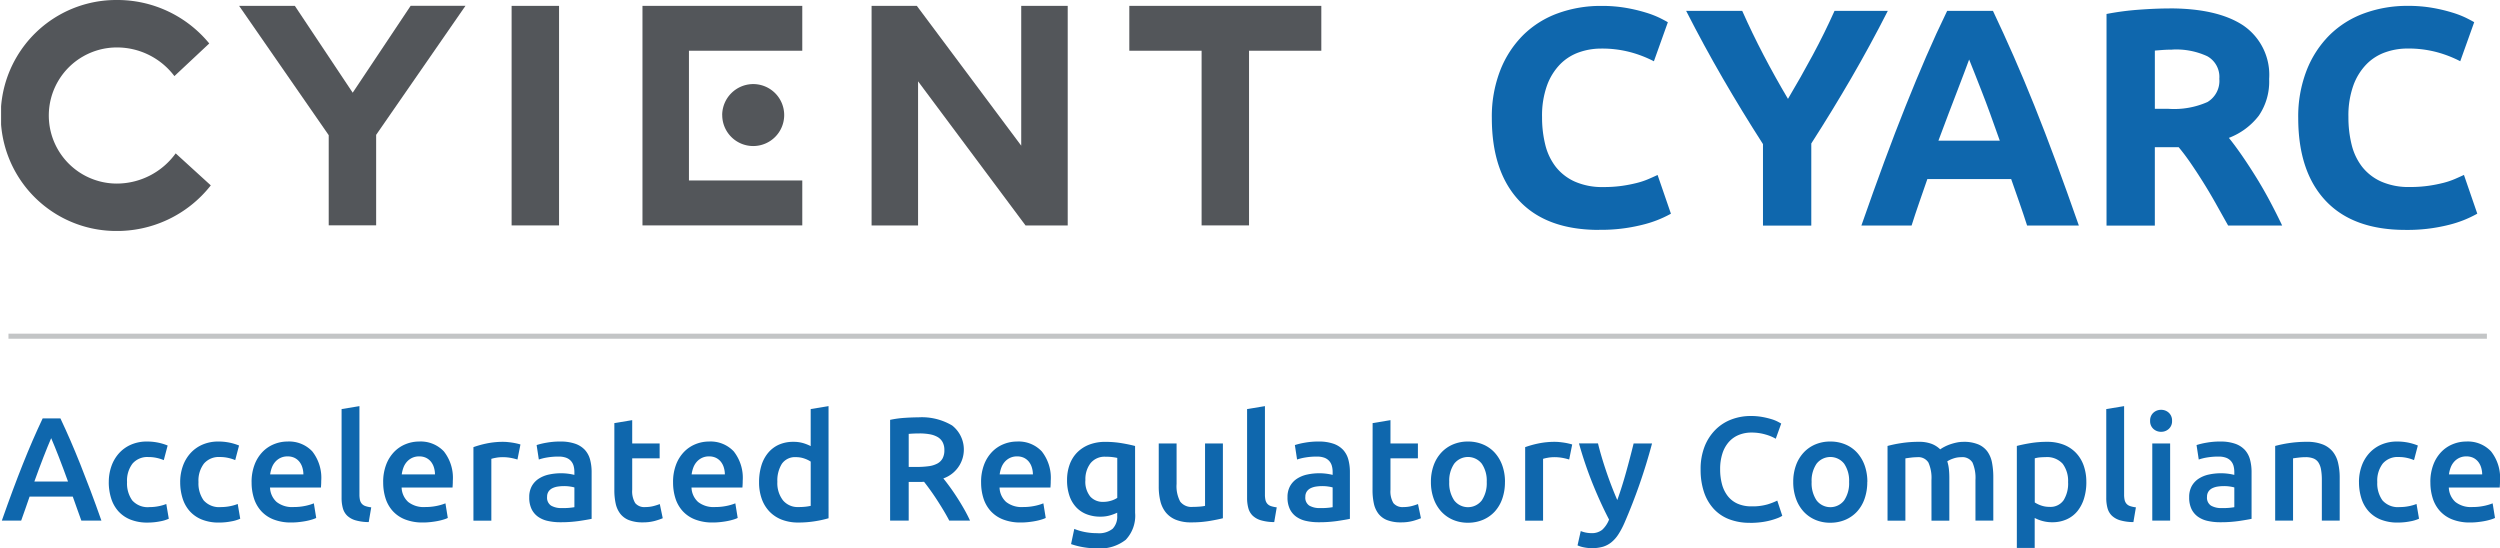 <svg id="Group_3006" data-name="Group 3006" xmlns="http://www.w3.org/2000/svg" xmlns:xlink="http://www.w3.org/1999/xlink" width="232.883" height="51.081" viewBox="0 0 232.883 51.081">
  <defs>
    <clipPath id="clip-path">
      <rect id="Rectangle_148776" data-name="Rectangle 148776" width="232.883" height="51.081" fill="none"/>
    </clipPath>
    <clipPath id="clip-path-3">
      <rect id="Rectangle_148773" data-name="Rectangle 148773" width="122.995" height="21.514" fill="none"/>
    </clipPath>
    <clipPath id="clip-path-5">
      <rect id="Rectangle_148774" data-name="Rectangle 148774" width="230.873" height="0.476" fill="none"/>
    </clipPath>
  </defs>
  <g id="Group_3005" data-name="Group 3005" clip-path="url(#clip-path)">
    <g id="Group_2997" data-name="Group 2997" transform="translate(0 0)">
      <g id="Group_2996" data-name="Group 2996" clip-path="url(#clip-path)">
        <path id="Path_7219" data-name="Path 7219" d="M301.766,22.022q-4.877,0-7.431-2.713T291.78,11.6a11.846,11.846,0,0,1,.78-4.43,9.535,9.535,0,0,1,2.135-3.29,8.927,8.927,0,0,1,3.232-2.034A11.655,11.655,0,0,1,302,1.157a13.068,13.068,0,0,1,2.309.188,15.028,15.028,0,0,1,1.818.433,8.946,8.946,0,0,1,1.3.5q.519.26.75.4l-1.3,3.636a10.928,10.928,0,0,0-2.15-.837,10.253,10.253,0,0,0-2.785-.346,6.146,6.146,0,0,0-2.034.346,4.6,4.6,0,0,0-1.76,1.111,5.521,5.521,0,0,0-1.227,1.977,8.3,8.3,0,0,0-.462,2.943,10.511,10.511,0,0,0,.3,2.583,5.485,5.485,0,0,0,.982,2.063,4.7,4.7,0,0,0,1.775,1.371,6.31,6.31,0,0,0,2.655.505,12.075,12.075,0,0,0,1.76-.115,13.118,13.118,0,0,0,1.385-.274,7.122,7.122,0,0,0,1.068-.361q.462-.2.837-.375l1.242,3.608a10.531,10.531,0,0,1-2.684,1.039,15.651,15.651,0,0,1-4.011.462" transform="translate(-152.811 -0.606)" fill="#0f67ad"/>
        <path id="Path_7220" data-name="Path 7220" d="M339.26,10.329q1.213-2.043,2.312-4.086T343.6,2.127h4.963q-1.645,3.232-3.405,6.263t-3.723,6.089v7.648h-4.5v-7.59q-1.964-3.058-3.737-6.118t-3.42-6.291h5.224q.922,2.073,1.988,4.116t2.277,4.086" transform="translate(-172.708 -1.114)" fill="#0f67ad"/>
        <path id="Path_7221" data-name="Path 7221" d="M379.5,22.126q-.334-1.042-.718-2.141t-.765-2.188h-7.81q-.379,1.094-.76,2.193t-.709,2.136h-4.676q1.129-3.232,2.142-5.974t1.983-5.166q.97-2.425,1.91-4.6t1.955-4.257h4.267q.986,2.078,1.943,4.257t1.928,4.6q.971,2.423,1.986,5.166t2.145,5.974ZM374.1,6.658q-.151.435-.441,1.185t-.661,1.733q-.371.983-.829,2.165t-.931,2.478h5.719q-.459-1.3-.889-2.486t-.818-2.168q-.388-.983-.68-1.732T374.1,6.658" transform="translate(-190.669 -1.114)" fill="#0f67ad"/>
        <path id="Path_7222" data-name="Path 7222" d="M417.853,1.642q4.5,0,6.9,1.6a5.568,5.568,0,0,1,2.395,4.978,5.628,5.628,0,0,1-.966,3.42,6.37,6.37,0,0,1-2.785,2.064q.607.751,1.27,1.717t1.314,2.02q.649,1.053,1.255,2.193t1.125,2.237h-5.033l-1.116-1.991q-.564-1.01-1.158-1.962t-1.174-1.8q-.579-.852-1.159-1.545H416.5v7.3h-4.5V2.162a25.554,25.554,0,0,1,3.045-.4q1.572-.115,2.813-.115m.26,3.838q-.491,0-.881.029t-.736.058v5.425h1.27a7.667,7.667,0,0,0,3.636-.635,2.294,2.294,0,0,0,1.1-2.164A2.2,2.2,0,0,0,421.389,6.1a6.875,6.875,0,0,0-3.275-.621" transform="translate(-215.77 -0.86)" fill="#0f67ad"/>
        <path id="Path_7223" data-name="Path 7223" d="M459.488,22.022q-4.877,0-7.431-2.713T449.5,11.6a11.847,11.847,0,0,1,.78-4.43,9.534,9.534,0,0,1,2.135-3.29,8.927,8.927,0,0,1,3.232-2.034,11.655,11.655,0,0,1,4.069-.693,13.067,13.067,0,0,1,2.309.188,15.024,15.024,0,0,1,1.818.433,8.943,8.943,0,0,1,1.3.5q.519.26.75.4l-1.3,3.636a10.928,10.928,0,0,0-2.15-.837,10.253,10.253,0,0,0-2.785-.346,6.145,6.145,0,0,0-2.034.346,4.594,4.594,0,0,0-1.76,1.111,5.52,5.52,0,0,0-1.227,1.977,8.3,8.3,0,0,0-.461,2.943,10.508,10.508,0,0,0,.3,2.583,5.484,5.484,0,0,0,.982,2.063,4.7,4.7,0,0,0,1.775,1.371,6.31,6.31,0,0,0,2.655.505,12.076,12.076,0,0,0,1.76-.115,13.12,13.12,0,0,0,1.385-.274,7.121,7.121,0,0,0,1.068-.361q.462-.2.837-.375l1.242,3.608A10.531,10.531,0,0,1,463.5,21.56a15.651,15.651,0,0,1-4.011.462" transform="translate(-235.413 -0.606)" fill="#0f67ad"/>
        <path id="Path_7224" data-name="Path 7224" d="M7.765,91.352q-.193-.563-.4-1.113t-.4-1.127H2.944q-.193.577-.393,1.134t-.392,1.106H.358q.535-1.525,1.016-2.817t.941-2.446q.459-1.155.913-2.2t.934-2.061H5.814q.481,1.017.934,2.061t.914,2.2q.46,1.154.948,2.446t1.024,2.817ZM4.955,83.67q-.316.729-.722,1.773T3.388,87.71H6.522q-.44-1.222-.852-2.281T4.955,83.67" transform="translate(-0.187 -42.855)" fill="#0f67ad"/>
        <path id="Path_7225" data-name="Path 7225" d="M21.277,90.137a4.4,4.4,0,0,1,.248-1.491,3.538,3.538,0,0,1,.707-1.2,3.246,3.246,0,0,1,1.12-.8,3.665,3.665,0,0,1,1.484-.289,5.029,5.029,0,0,1,1.924.371L26.4,88.09a3.777,3.777,0,0,0-.653-.206,3.493,3.493,0,0,0-.776-.082,1.819,1.819,0,0,0-1.484.611,2.624,2.624,0,0,0-.509,1.725,2.716,2.716,0,0,0,.481,1.7,1.921,1.921,0,0,0,1.622.626,4.244,4.244,0,0,0,.838-.083,3.927,3.927,0,0,0,.714-.206l.234,1.374a3.472,3.472,0,0,1-.832.248,5.94,5.94,0,0,1-1.147.11,4.163,4.163,0,0,1-1.6-.282,3.025,3.025,0,0,1-1.127-.783,3.245,3.245,0,0,1-.666-1.2,4.955,4.955,0,0,1-.22-1.505" transform="translate(-11.143 -45.227)" fill="#0f67ad"/>
        <path id="Path_7226" data-name="Path 7226" d="M35.242,90.137a4.4,4.4,0,0,1,.248-1.491,3.538,3.538,0,0,1,.707-1.2,3.246,3.246,0,0,1,1.12-.8,3.665,3.665,0,0,1,1.484-.289,5.029,5.029,0,0,1,1.924.371l-.357,1.36a3.777,3.777,0,0,0-.653-.206,3.493,3.493,0,0,0-.776-.082,1.819,1.819,0,0,0-1.484.611,2.624,2.624,0,0,0-.509,1.725,2.716,2.716,0,0,0,.481,1.7,1.921,1.921,0,0,0,1.622.626,4.244,4.244,0,0,0,.838-.083,3.927,3.927,0,0,0,.714-.206l.234,1.374a3.473,3.473,0,0,1-.832.248,5.94,5.94,0,0,1-1.147.11,4.163,4.163,0,0,1-1.6-.282,3.025,3.025,0,0,1-1.127-.783,3.245,3.245,0,0,1-.666-1.2,4.955,4.955,0,0,1-.22-1.505" transform="translate(-18.457 -45.227)" fill="#0f67ad"/>
        <path id="Path_7227" data-name="Path 7227" d="M49.206,90.165a4.512,4.512,0,0,1,.282-1.664,3.486,3.486,0,0,1,.749-1.188,3.1,3.1,0,0,1,1.072-.715,3.325,3.325,0,0,1,1.237-.241,2.961,2.961,0,0,1,2.316.921,3.987,3.987,0,0,1,.831,2.749c0,.091,0,.195-.007.309s-.011.218-.02.309H50.924a1.894,1.894,0,0,0,.612,1.34,2.322,2.322,0,0,0,1.574.474,5.175,5.175,0,0,0,1.106-.11,4.557,4.557,0,0,0,.79-.234l.22,1.361a2.633,2.633,0,0,1-.378.144,5.222,5.222,0,0,1-.55.138q-.309.061-.666.1a6.213,6.213,0,0,1-.728.041,4.4,4.4,0,0,1-1.649-.282,3.054,3.054,0,0,1-1.154-.783,3.208,3.208,0,0,1-.673-1.182,4.819,4.819,0,0,1-.22-1.49m4.824-.743a2.2,2.2,0,0,0-.1-.653,1.577,1.577,0,0,0-.281-.536,1.339,1.339,0,0,0-.454-.357,1.443,1.443,0,0,0-.639-.131,1.487,1.487,0,0,0-.673.145,1.522,1.522,0,0,0-.488.378,1.72,1.72,0,0,0-.31.536,2.89,2.89,0,0,0-.151.619Z" transform="translate(-25.77 -45.227)" fill="#0f67ad"/>
        <path id="Path_7228" data-name="Path 7228" d="M69.337,90.235a4.52,4.52,0,0,1-1.23-.165,1.889,1.889,0,0,1-.776-.433,1.528,1.528,0,0,1-.405-.7,3.549,3.549,0,0,1-.117-.954V79.708l1.663-.275v8.232a2.265,2.265,0,0,0,.048.509.817.817,0,0,0,.172.35.766.766,0,0,0,.337.22,2.606,2.606,0,0,0,.542.117Z" transform="translate(-34.989 -41.601)" fill="#0f67ad"/>
        <path id="Path_7229" data-name="Path 7229" d="M74.944,90.165a4.512,4.512,0,0,1,.282-1.664,3.486,3.486,0,0,1,.749-1.188,3.1,3.1,0,0,1,1.072-.715,3.325,3.325,0,0,1,1.237-.241,2.961,2.961,0,0,1,2.316.921,3.987,3.987,0,0,1,.831,2.749c0,.091,0,.195-.007.309s-.011.218-.02.309H76.662a1.894,1.894,0,0,0,.612,1.34,2.322,2.322,0,0,0,1.574.474,5.175,5.175,0,0,0,1.106-.11,4.557,4.557,0,0,0,.79-.234l.22,1.361a2.633,2.633,0,0,1-.378.144,5.22,5.22,0,0,1-.55.138q-.309.061-.666.1a6.213,6.213,0,0,1-.728.041,4.4,4.4,0,0,1-1.649-.282,3.054,3.054,0,0,1-1.154-.783,3.208,3.208,0,0,1-.673-1.182,4.819,4.819,0,0,1-.22-1.49m4.824-.743a2.2,2.2,0,0,0-.1-.653,1.577,1.577,0,0,0-.281-.536,1.339,1.339,0,0,0-.454-.357,1.443,1.443,0,0,0-.639-.131,1.487,1.487,0,0,0-.673.145,1.522,1.522,0,0,0-.488.378,1.72,1.72,0,0,0-.31.536,2.89,2.89,0,0,0-.151.619Z" transform="translate(-39.25 -45.227)" fill="#0f67ad"/>
        <path id="Path_7230" data-name="Path 7230" d="M96.7,88.065a5.345,5.345,0,0,0-.57-.144,4.224,4.224,0,0,0-.845-.076,3.371,3.371,0,0,0-.584.055,3.567,3.567,0,0,0-.433.1v5.758H92.6V86.911a9.167,9.167,0,0,1,1.2-.337,7.5,7.5,0,0,1,1.6-.158c.111,0,.238.007.385.021s.293.032.44.055.288.05.426.082.248.062.329.09Z" transform="translate(-48.498 -45.258)" fill="#0f67ad"/>
        <path id="Path_7231" data-name="Path 7231" d="M106.409,86.358a4.074,4.074,0,0,1,1.388.206,2.224,2.224,0,0,1,.9.577,2.169,2.169,0,0,1,.481.9,4.407,4.407,0,0,1,.144,1.161v4.356q-.385.084-1.161.2a11.829,11.829,0,0,1-1.752.117,5.265,5.265,0,0,1-1.182-.124,2.473,2.473,0,0,1-.913-.4,1.878,1.878,0,0,1-.591-.714,2.472,2.472,0,0,1-.213-1.085,2.1,2.1,0,0,1,.241-1.045,1.971,1.971,0,0,1,.653-.694,2.818,2.818,0,0,1,.955-.384,5.36,5.36,0,0,1,1.134-.117,5.128,5.128,0,0,1,.577.035,5.323,5.323,0,0,1,.646.117v-.275a2.157,2.157,0,0,0-.069-.55,1.147,1.147,0,0,0-.241-.46,1.129,1.129,0,0,0-.453-.31,1.974,1.974,0,0,0-.708-.11,6.254,6.254,0,0,0-1.058.082,4.633,4.633,0,0,0-.783.192l-.206-1.347a6.562,6.562,0,0,1,.921-.22,7.167,7.167,0,0,1,1.292-.11m.138,6.2a6.2,6.2,0,0,0,1.168-.083V90.632a3.242,3.242,0,0,0-.4-.082,3.693,3.693,0,0,0-.577-.041,3.819,3.819,0,0,0-.556.041,1.738,1.738,0,0,0-.509.151.931.931,0,0,0-.364.31.864.864,0,0,0-.137.5.878.878,0,0,0,.372.817,1.909,1.909,0,0,0,1,.227" transform="translate(-54.21 -45.227)" fill="#0f67ad"/>
        <path id="Path_7232" data-name="Path 7232" d="M120.158,82.45l1.663-.275v2.171h2.556v1.388h-2.556v2.927A2.13,2.13,0,0,0,122.1,89.9a1.088,1.088,0,0,0,.934.371,3.037,3.037,0,0,0,.8-.1,5.492,5.492,0,0,0,.557-.179l.275,1.319a6.207,6.207,0,0,1-.756.255,4.128,4.128,0,0,1-1.1.131,3.472,3.472,0,0,1-1.285-.207,1.891,1.891,0,0,1-.818-.6,2.357,2.357,0,0,1-.426-.948,5.859,5.859,0,0,1-.124-1.271Z" transform="translate(-62.929 -43.037)" fill="#0f67ad"/>
        <path id="Path_7233" data-name="Path 7233" d="M131.642,90.165a4.512,4.512,0,0,1,.282-1.664,3.479,3.479,0,0,1,.749-1.188,3.1,3.1,0,0,1,1.072-.715,3.325,3.325,0,0,1,1.237-.241,2.96,2.96,0,0,1,2.315.921,3.984,3.984,0,0,1,.832,2.749c0,.091,0,.195-.007.309s-.012.218-.02.309H133.36a1.894,1.894,0,0,0,.612,1.34,2.321,2.321,0,0,0,1.573.474,5.173,5.173,0,0,0,1.107-.11,4.564,4.564,0,0,0,.79-.234l.22,1.361a2.656,2.656,0,0,1-.378.144,5.254,5.254,0,0,1-.55.138q-.309.061-.666.1a6.213,6.213,0,0,1-.728.041,4.4,4.4,0,0,1-1.649-.282,3.055,3.055,0,0,1-1.155-.783,3.208,3.208,0,0,1-.673-1.182,4.819,4.819,0,0,1-.22-1.49m4.824-.743a2.18,2.18,0,0,0-.1-.653,1.57,1.57,0,0,0-.282-.536,1.338,1.338,0,0,0-.453-.357,1.444,1.444,0,0,0-.639-.131,1.485,1.485,0,0,0-.673.145,1.522,1.522,0,0,0-.488.378,1.72,1.72,0,0,0-.31.536,2.892,2.892,0,0,0-.151.619Z" transform="translate(-68.944 -45.227)" fill="#0f67ad"/>
        <path id="Path_7234" data-name="Path 7234" d="M154.936,89.877a9.821,9.821,0,0,1-1.244.275,9.657,9.657,0,0,1-1.573.124,4.2,4.2,0,0,1-1.526-.261,3.172,3.172,0,0,1-1.148-.749,3.292,3.292,0,0,1-.728-1.182,4.5,4.5,0,0,1-.254-1.559,5.258,5.258,0,0,1,.213-1.546,3.374,3.374,0,0,1,.626-1.189,2.784,2.784,0,0,1,1-.763,3.263,3.263,0,0,1,1.361-.268,3.126,3.126,0,0,1,.921.123,4.179,4.179,0,0,1,.687.275v-3.45l1.663-.275Zm-4.769-3.394a2.608,2.608,0,0,0,.522,1.725,1.776,1.776,0,0,0,1.443.626,5.743,5.743,0,0,0,.681-.035,4.546,4.546,0,0,0,.46-.076V84.6a2.58,2.58,0,0,0-.584-.282,2.283,2.283,0,0,0-.777-.131,1.487,1.487,0,0,0-1.326.618,2.949,2.949,0,0,0-.419,1.677" transform="translate(-77.753 -41.601)" fill="#0f67ad"/>
        <path id="Path_7235" data-name="Path 7235" d="M176.71,81.627a5.525,5.525,0,0,1,3.154.756,2.849,2.849,0,0,1-.817,4.934q.26.316.591.769t.673.983q.343.529.66,1.086t.563,1.093H179.6q-.261-.5-.563-1t-.612-.976q-.309-.474-.612-.893t-.563-.749q-.192.014-.33.014h-1.1v3.6h-1.731V81.861a9.2,9.2,0,0,1,1.347-.186q.714-.048,1.278-.048m.124,1.5q-.55,0-1.017.041v3.078h.756a7.892,7.892,0,0,0,1.113-.069,2.334,2.334,0,0,0,.8-.247,1.207,1.207,0,0,0,.488-.481,1.6,1.6,0,0,0,.165-.77,1.54,1.54,0,0,0-.165-.743,1.231,1.231,0,0,0-.474-.481,2.257,2.257,0,0,0-.735-.254,5.4,5.4,0,0,0-.934-.076" transform="translate(-91.172 -42.75)" fill="#0f67ad"/>
        <path id="Path_7236" data-name="Path 7236" d="M191.888,90.165a4.512,4.512,0,0,1,.282-1.664,3.479,3.479,0,0,1,.749-1.188,3.1,3.1,0,0,1,1.072-.715,3.325,3.325,0,0,1,1.237-.241,2.96,2.96,0,0,1,2.315.921,3.984,3.984,0,0,1,.832,2.749c0,.091,0,.195-.007.309s-.012.218-.02.309h-4.741a1.894,1.894,0,0,0,.612,1.34,2.322,2.322,0,0,0,1.573.474,5.173,5.173,0,0,0,1.107-.11,4.564,4.564,0,0,0,.79-.234l.22,1.361a2.656,2.656,0,0,1-.378.144,5.25,5.25,0,0,1-.55.138q-.309.061-.666.1a6.213,6.213,0,0,1-.728.041,4.4,4.4,0,0,1-1.649-.282,3.055,3.055,0,0,1-1.155-.783,3.208,3.208,0,0,1-.673-1.182,4.819,4.819,0,0,1-.22-1.49m4.824-.743a2.18,2.18,0,0,0-.1-.653,1.57,1.57,0,0,0-.282-.536,1.337,1.337,0,0,0-.453-.357,1.444,1.444,0,0,0-.639-.131,1.485,1.485,0,0,0-.673.145,1.522,1.522,0,0,0-.488.378,1.72,1.72,0,0,0-.31.536,2.89,2.89,0,0,0-.151.619Z" transform="translate(-100.496 -45.227)" fill="#0f67ad"/>
        <path id="Path_7237" data-name="Path 7237" d="M215.045,93.026a3.256,3.256,0,0,1-.873,2.515,3.863,3.863,0,0,1-2.674.8,7.4,7.4,0,0,1-1.285-.11,7.166,7.166,0,0,1-1.134-.289l.3-1.415a5.167,5.167,0,0,0,.969.288,5.911,5.911,0,0,0,1.174.11,2.018,2.018,0,0,0,1.43-.412,1.629,1.629,0,0,0,.426-1.223v-.274a4.327,4.327,0,0,1-.653.247,3.18,3.18,0,0,1-.927.123,3.467,3.467,0,0,1-1.257-.22,2.628,2.628,0,0,1-.975-.646,2.94,2.94,0,0,1-.633-1.065,4.406,4.406,0,0,1-.227-1.477,4.191,4.191,0,0,1,.24-1.443,3.1,3.1,0,0,1,.7-1.127,3.206,3.206,0,0,1,1.12-.728,4.049,4.049,0,0,1,1.5-.261,9.2,9.2,0,0,1,1.539.124q.728.124,1.237.261Zm-4.631-3.051a2.193,2.193,0,0,0,.461,1.546,1.557,1.557,0,0,0,1.188.488,2.485,2.485,0,0,0,.749-.111,2.121,2.121,0,0,0,.571-.261V87.914c-.119-.028-.266-.052-.44-.076a5.225,5.225,0,0,0-.659-.034,1.676,1.676,0,0,0-1.388.6,2.432,2.432,0,0,0-.481,1.574" transform="translate(-109.306 -45.258)" fill="#0f67ad"/>
        <path id="Path_7238" data-name="Path 7238" d="M232.606,93.7q-.481.124-1.25.254a10.127,10.127,0,0,1-1.691.131,3.731,3.731,0,0,1-1.45-.248,2.335,2.335,0,0,1-.934-.687,2.7,2.7,0,0,1-.5-1.051,5.569,5.569,0,0,1-.151-1.34V86.733h1.663V90.5a3.039,3.039,0,0,0,.337,1.649,1.317,1.317,0,0,0,1.175.494c.2,0,.414-.009.639-.027a3.324,3.324,0,0,0,.5-.069V86.733h1.663Z" transform="translate(-118.69 -45.424)" fill="#0f67ad"/>
        <path id="Path_7239" data-name="Path 7239" d="M246.439,90.235a4.519,4.519,0,0,1-1.23-.165,1.886,1.886,0,0,1-.776-.433,1.528,1.528,0,0,1-.405-.7,3.547,3.547,0,0,1-.117-.954V79.708l1.663-.275v8.232a2.3,2.3,0,0,0,.048.509.817.817,0,0,0,.172.35.763.763,0,0,0,.337.22,2.592,2.592,0,0,0,.542.117Z" transform="translate(-127.741 -41.601)" fill="#0f67ad"/>
        <path id="Path_7240" data-name="Path 7240" d="M254.717,86.358a4.074,4.074,0,0,1,1.388.206,2.224,2.224,0,0,1,.9.577,2.169,2.169,0,0,1,.481.9,4.407,4.407,0,0,1,.144,1.161v4.356q-.385.084-1.161.2a11.829,11.829,0,0,1-1.752.117,5.264,5.264,0,0,1-1.182-.124,2.473,2.473,0,0,1-.914-.4,1.878,1.878,0,0,1-.591-.714,2.472,2.472,0,0,1-.213-1.085,2.1,2.1,0,0,1,.241-1.045,1.971,1.971,0,0,1,.652-.694,2.818,2.818,0,0,1,.955-.384,5.36,5.36,0,0,1,1.134-.117,5.128,5.128,0,0,1,.577.035,5.323,5.323,0,0,1,.646.117v-.275a2.159,2.159,0,0,0-.069-.55,1.148,1.148,0,0,0-.241-.46,1.129,1.129,0,0,0-.453-.31,1.974,1.974,0,0,0-.708-.11,6.253,6.253,0,0,0-1.058.082,4.633,4.633,0,0,0-.784.192l-.206-1.347a6.562,6.562,0,0,1,.921-.22,7.167,7.167,0,0,1,1.292-.11m.138,6.2a6.2,6.2,0,0,0,1.168-.083V90.632a3.241,3.241,0,0,0-.4-.082,3.693,3.693,0,0,0-.577-.041,3.819,3.819,0,0,0-.556.041,1.738,1.738,0,0,0-.509.151.931.931,0,0,0-.364.31.864.864,0,0,0-.137.5.878.878,0,0,0,.371.817,1.909,1.909,0,0,0,1,.227" transform="translate(-131.882 -45.227)" fill="#0f67ad"/>
        <path id="Path_7241" data-name="Path 7241" d="M268.465,82.45l1.663-.275v2.171h2.556v1.388h-2.556v2.927A2.13,2.13,0,0,0,270.4,89.9a1.088,1.088,0,0,0,.934.371,3.037,3.037,0,0,0,.8-.1,5.489,5.489,0,0,0,.557-.179l.275,1.319a6.206,6.206,0,0,1-.756.255,4.128,4.128,0,0,1-1.1.131,3.472,3.472,0,0,1-1.285-.207,1.892,1.892,0,0,1-.818-.6,2.357,2.357,0,0,1-.426-.948,5.858,5.858,0,0,1-.124-1.271Z" transform="translate(-140.601 -43.037)" fill="#0f67ad"/>
        <path id="Path_7242" data-name="Path 7242" d="M286.761,90.124a4.659,4.659,0,0,1-.247,1.553,3.447,3.447,0,0,1-.7,1.2,3.16,3.16,0,0,1-1.093.77,3.536,3.536,0,0,1-1.409.275,3.48,3.48,0,0,1-1.4-.275,3.171,3.171,0,0,1-1.086-.77,3.528,3.528,0,0,1-.707-1.2,4.528,4.528,0,0,1-.254-1.553,4.468,4.468,0,0,1,.254-1.546,3.465,3.465,0,0,1,.714-1.189,3.153,3.153,0,0,1,1.093-.763,3.521,3.521,0,0,1,1.388-.268,3.573,3.573,0,0,1,1.395.268,3.076,3.076,0,0,1,1.093.763,3.543,3.543,0,0,1,.708,1.189,4.479,4.479,0,0,1,.254,1.546m-1.7,0a2.8,2.8,0,0,0-.461-1.7,1.632,1.632,0,0,0-2.57,0,2.8,2.8,0,0,0-.461,1.7,2.858,2.858,0,0,0,.461,1.717,1.621,1.621,0,0,0,2.57,0,2.858,2.858,0,0,0,.461-1.717" transform="translate(-146.57 -45.228)" fill="#0f67ad"/>
        <path id="Path_7243" data-name="Path 7243" d="M302.4,88.065a5.375,5.375,0,0,0-.57-.144,4.226,4.226,0,0,0-.845-.076,3.38,3.38,0,0,0-.584.055,3.556,3.556,0,0,0-.433.1v5.758H298.3V86.911a9.2,9.2,0,0,1,1.2-.337,7.5,7.5,0,0,1,1.6-.158c.11,0,.238.007.385.021s.293.032.44.055.289.05.426.082.248.062.33.09Z" transform="translate(-156.226 -45.258)" fill="#0f67ad"/>
        <path id="Path_7244" data-name="Path 7244" d="M315.483,86.733a52.345,52.345,0,0,1-2.579,7.421,7.475,7.475,0,0,1-.564,1.058,3.129,3.129,0,0,1-.646.728,2.306,2.306,0,0,1-.8.419,3.826,3.826,0,0,1-1.781.048,2.579,2.579,0,0,1-.571-.179l.3-1.333a2.718,2.718,0,0,0,.981.192,1.526,1.526,0,0,0,1.014-.309,2.537,2.537,0,0,0,.642-.955q-.787-1.512-1.512-3.3a36.183,36.183,0,0,1-1.29-3.793h1.772q.139.578.338,1.251t.435,1.367q.235.694.5,1.381t.524,1.278q.438-1.223.821-2.6t.7-2.673Z" transform="translate(-161.59 -45.424)" fill="#0f67ad"/>
        <path id="Path_7245" data-name="Path 7245" d="M337.2,91.316a5.292,5.292,0,0,1-1.924-.33,3.8,3.8,0,0,1-1.443-.969,4.341,4.341,0,0,1-.907-1.559,6.5,6.5,0,0,1-.316-2.117,5.723,5.723,0,0,1,.364-2.117,4.582,4.582,0,0,1,1-1.559,4.191,4.191,0,0,1,1.484-.969,5.015,5.015,0,0,1,1.828-.33,5.889,5.889,0,0,1,1.072.09,7.711,7.711,0,0,1,.839.2,3.414,3.414,0,0,1,.591.234c.156.082.265.142.33.179l-.508,1.416a4.04,4.04,0,0,0-.942-.392,4.557,4.557,0,0,0-1.326-.185,3.1,3.1,0,0,0-1.154.213,2.5,2.5,0,0,0-.927.639,2.972,2.972,0,0,0-.612,1.072,4.645,4.645,0,0,0-.22,1.5,5.27,5.27,0,0,0,.172,1.388,3.069,3.069,0,0,0,.529,1.093,2.4,2.4,0,0,0,.907.714,3.113,3.113,0,0,0,1.319.255,5,5,0,0,0,1.5-.186,6.03,6.03,0,0,0,.894-.35l.467,1.415a2.354,2.354,0,0,1-.446.22,6.4,6.4,0,0,1-.667.213,6.607,6.607,0,0,1-.865.165,8.062,8.062,0,0,1-1.031.062" transform="translate(-174.192 -42.614)" fill="#0f67ad"/>
        <path id="Path_7246" data-name="Path 7246" d="M357.624,90.124a4.659,4.659,0,0,1-.247,1.553,3.447,3.447,0,0,1-.7,1.2,3.159,3.159,0,0,1-1.093.77,3.536,3.536,0,0,1-1.409.275,3.479,3.479,0,0,1-1.4-.275,3.171,3.171,0,0,1-1.086-.77,3.527,3.527,0,0,1-.707-1.2,4.529,4.529,0,0,1-.254-1.553,4.468,4.468,0,0,1,.254-1.546,3.465,3.465,0,0,1,.714-1.189,3.153,3.153,0,0,1,1.093-.763,3.521,3.521,0,0,1,1.388-.268,3.573,3.573,0,0,1,1.4.268,3.075,3.075,0,0,1,1.093.763,3.543,3.543,0,0,1,.708,1.189,4.48,4.48,0,0,1,.254,1.546m-1.7,0a2.8,2.8,0,0,0-.461-1.7,1.632,1.632,0,0,0-2.569,0,2.8,2.8,0,0,0-.461,1.7,2.858,2.858,0,0,0,.461,1.717,1.621,1.621,0,0,0,2.569,0,2.858,2.858,0,0,0,.461-1.717" transform="translate(-183.682 -45.228)" fill="#0f67ad"/>
        <path id="Path_7247" data-name="Path 7247" d="M373.259,89.976a3.5,3.5,0,0,0-.282-1.628,1.1,1.1,0,0,0-1.051-.5,4.972,4.972,0,0,0-.6.041q-.33.041-.495.069v5.8h-1.663V86.8a11.184,11.184,0,0,1,1.258-.261,10.434,10.434,0,0,1,1.642-.124,3.261,3.261,0,0,1,1.216.193,2.346,2.346,0,0,1,.79.508,3.313,3.313,0,0,1,.385-.233,4.021,4.021,0,0,1,.522-.227,4.944,4.944,0,0,1,.612-.171,3.13,3.13,0,0,1,.652-.069,3.433,3.433,0,0,1,1.381.241,2.034,2.034,0,0,1,.852.673,2.621,2.621,0,0,1,.426,1.045,7.167,7.167,0,0,1,.117,1.339v4.041h-1.663V89.976a3.581,3.581,0,0,0-.275-1.628,1.1,1.1,0,0,0-1.058-.5,2.18,2.18,0,0,0-.756.131,2.444,2.444,0,0,0-.536.254,3.641,3.641,0,0,1,.151.728,7.718,7.718,0,0,1,.041.825v3.972h-1.663Z" transform="translate(-193.338 -45.258)" fill="#0f67ad"/>
        <path id="Path_7248" data-name="Path 7248" d="M400.941,90.168a5.092,5.092,0,0,1-.213,1.512,3.531,3.531,0,0,1-.611,1.182,2.72,2.72,0,0,1-1,.77,3.2,3.2,0,0,1-1.354.275,3.343,3.343,0,0,1-.934-.124,3.469,3.469,0,0,1-.7-.275V96.3h-1.663V86.8q.509-.137,1.251-.261a9.526,9.526,0,0,1,1.566-.124,4.2,4.2,0,0,1,1.526.261,3.183,3.183,0,0,1,1.148.749,3.3,3.3,0,0,1,.728,1.182,4.521,4.521,0,0,1,.254,1.559m-1.7.028a2.679,2.679,0,0,0-.5-1.732,1.959,1.959,0,0,0-1.615-.619c-.156,0-.318.007-.488.02a2.69,2.69,0,0,0-.5.09v4.109a2.561,2.561,0,0,0,.584.282,2.292,2.292,0,0,0,.776.13,1.488,1.488,0,0,0,1.326-.618,2.92,2.92,0,0,0,.42-1.663" transform="translate(-206.591 -45.258)" fill="#0f67ad"/>
        <path id="Path_7249" data-name="Path 7249" d="M414.481,90.235a4.519,4.519,0,0,1-1.23-.165,1.886,1.886,0,0,1-.776-.433,1.528,1.528,0,0,1-.405-.7,3.548,3.548,0,0,1-.117-.954V79.708l1.663-.275v8.232a2.3,2.3,0,0,0,.048.509.817.817,0,0,0,.172.35.763.763,0,0,0,.337.22,2.592,2.592,0,0,0,.542.117Z" transform="translate(-215.748 -41.601)" fill="#0f67ad"/>
        <path id="Path_7250" data-name="Path 7250" d="M422.57,81.186a.953.953,0,0,1-.3.742,1.026,1.026,0,0,1-.715.275,1.041,1.041,0,0,1-.728-.275.953.953,0,0,1-.3-.742.971.971,0,0,1,.3-.756,1.045,1.045,0,0,1,.728-.275,1.03,1.03,0,0,1,.715.275.971.971,0,0,1,.3.756m-.179,9.29h-1.663V83.288h1.663Z" transform="translate(-220.236 -41.979)" fill="#0f67ad"/>
        <path id="Path_7251" data-name="Path 7251" d="M431.068,86.358a4.075,4.075,0,0,1,1.388.206,2.224,2.224,0,0,1,.9.577,2.169,2.169,0,0,1,.481.9,4.408,4.408,0,0,1,.144,1.161v4.356q-.385.084-1.161.2a11.829,11.829,0,0,1-1.752.117,5.265,5.265,0,0,1-1.182-.124,2.472,2.472,0,0,1-.914-.4,1.878,1.878,0,0,1-.591-.714,2.472,2.472,0,0,1-.213-1.085,2.1,2.1,0,0,1,.24-1.045,1.971,1.971,0,0,1,.653-.694,2.818,2.818,0,0,1,.955-.384,5.36,5.36,0,0,1,1.134-.117,5.127,5.127,0,0,1,.577.035,5.323,5.323,0,0,1,.646.117v-.275a2.158,2.158,0,0,0-.069-.55,1.147,1.147,0,0,0-.241-.46,1.129,1.129,0,0,0-.453-.31,1.975,1.975,0,0,0-.708-.11,6.254,6.254,0,0,0-1.058.082,4.633,4.633,0,0,0-.783.192l-.206-1.347a6.563,6.563,0,0,1,.921-.22,7.168,7.168,0,0,1,1.292-.11m.138,6.2a6.2,6.2,0,0,0,1.168-.083V90.632a3.243,3.243,0,0,0-.4-.082,3.693,3.693,0,0,0-.577-.041,3.819,3.819,0,0,0-.556.041,1.738,1.738,0,0,0-.509.151.931.931,0,0,0-.364.31.864.864,0,0,0-.137.5.878.878,0,0,0,.371.817,1.909,1.909,0,0,0,1,.227" transform="translate(-224.24 -45.227)" fill="#0f67ad"/>
        <path id="Path_7252" data-name="Path 7252" d="M444.99,86.8a11.24,11.24,0,0,1,1.251-.261,10.786,10.786,0,0,1,1.7-.124,3.925,3.925,0,0,1,1.471.241,2.3,2.3,0,0,1,.942.673,2.585,2.585,0,0,1,.495,1.045A5.86,5.86,0,0,1,451,89.714v4.041h-1.663V89.976a5.491,5.491,0,0,0-.076-.983,1.73,1.73,0,0,0-.248-.66.988.988,0,0,0-.467-.371,1.964,1.964,0,0,0-.722-.117,5.606,5.606,0,0,0-.66.041c-.229.028-.4.05-.509.069v5.8H444.99Z" transform="translate(-233.05 -45.258)" fill="#0f67ad"/>
        <path id="Path_7253" data-name="Path 7253" d="M461.378,90.137a4.4,4.4,0,0,1,.248-1.491,3.532,3.532,0,0,1,.708-1.2,3.234,3.234,0,0,1,1.12-.8,3.666,3.666,0,0,1,1.485-.289,5.028,5.028,0,0,1,1.924.371l-.357,1.36a3.8,3.8,0,0,0-.652-.206,3.5,3.5,0,0,0-.777-.082,1.819,1.819,0,0,0-1.484.611,2.624,2.624,0,0,0-.509,1.725,2.713,2.713,0,0,0,.481,1.7,1.921,1.921,0,0,0,1.622.626,4.244,4.244,0,0,0,.838-.083,3.927,3.927,0,0,0,.714-.206l.234,1.374a3.479,3.479,0,0,1-.832.248,5.94,5.94,0,0,1-1.147.11,4.158,4.158,0,0,1-1.6-.282,3.022,3.022,0,0,1-1.127-.783,3.245,3.245,0,0,1-.666-1.2,4.955,4.955,0,0,1-.22-1.505" transform="translate(-241.633 -45.227)" fill="#0f67ad"/>
        <path id="Path_7254" data-name="Path 7254" d="M475.343,90.165a4.512,4.512,0,0,1,.282-1.664,3.478,3.478,0,0,1,.749-1.188,3.1,3.1,0,0,1,1.072-.715,3.325,3.325,0,0,1,1.237-.241,2.96,2.96,0,0,1,2.315.921,3.984,3.984,0,0,1,.832,2.749c0,.091,0,.195-.007.309s-.012.218-.02.309h-4.741a1.894,1.894,0,0,0,.612,1.34,2.322,2.322,0,0,0,1.573.474,5.173,5.173,0,0,0,1.107-.11,4.564,4.564,0,0,0,.79-.234l.22,1.361a2.658,2.658,0,0,1-.378.144,5.251,5.251,0,0,1-.55.138q-.309.061-.666.1a6.213,6.213,0,0,1-.728.041,4.4,4.4,0,0,1-1.649-.282,3.055,3.055,0,0,1-1.154-.783,3.208,3.208,0,0,1-.673-1.182,4.82,4.82,0,0,1-.22-1.49m4.824-.743a2.18,2.18,0,0,0-.1-.653,1.57,1.57,0,0,0-.282-.536,1.338,1.338,0,0,0-.453-.357,1.443,1.443,0,0,0-.639-.131,1.485,1.485,0,0,0-.673.145,1.522,1.522,0,0,0-.488.378,1.719,1.719,0,0,0-.31.536,2.888,2.888,0,0,0-.151.619Z" transform="translate(-248.947 -45.227)" fill="#0f67ad"/>
      </g>
    </g>
    <g id="Group_2999" data-name="Group 2999" transform="translate(0.101 0.001)">
      <g id="Group_2998" data-name="Group 2998" clip-path="url(#clip-path-3)">
        <path id="Path_7255" data-name="Path 7255" d="M10.887,17.1a6.34,6.34,0,1,1,0-12.68,6.7,6.7,0,0,1,5.36,2.669l3.246-3.04A11.063,11.063,0,0,0,10.887,0a10.758,10.758,0,0,0-.258,21.514,11.1,11.1,0,0,0,9.008-4.245l-3.271-2.982A6.775,6.775,0,0,1,10.887,17.1" transform="translate(-0.102 -0.001)" fill="#53565a"/>
        <path id="Path_7256" data-name="Path 7256" d="M57.348,9.232l-5.389-8.09H46.767l8.347,12.047v8.4h4.418V13.158l8.32-12.019H62.745Z" transform="translate(-24.594 -0.597)" fill="#53565a"/>
        <rect id="Rectangle_148772" data-name="Rectangle 148772" width="4.419" height="20.451" transform="translate(47.557 0.546)" fill="#53565a"/>
        <path id="Path_7257" data-name="Path 7257" d="M184.41,14.168,174.686,1.144h-4.215V21.6h4.33V8.174L184.812,21.6h3.929V1.146H184.41Z" transform="translate(-89.381 -0.6)" fill="#53565a"/>
        <path id="Path_7258" data-name="Path 7258" d="M220.878,1.148V5.329h6.734V21.6h4.418V5.329h6.734V1.148Z" transform="translate(-115.78 -0.602)" fill="#53565a"/>
        <path id="Path_7259" data-name="Path 7259" d="M125.658,21.6h14.887V17.41H129.988V5.329h10.557V1.148H125.658Z" transform="translate(-65.911 -0.602)" fill="#53565a"/>
        <path id="Path_7260" data-name="Path 7260" d="M141.259,19.311a2.886,2.886,0,1,0,2.9-2.868h-.037a2.9,2.9,0,0,0-2.867,2.868" transform="translate(-74.082 -8.612)" fill="#53565a"/>
      </g>
    </g>
    <g id="Group_3004" data-name="Group 3004" transform="translate(0 0)">
      <g id="Group_3003" data-name="Group 3003" clip-path="url(#clip-path)">
        <g id="Group_3002" data-name="Group 3002" transform="translate(0.789 31.08)" opacity="0.4" style="mix-blend-mode: normal;isolation: isolate">
          <g id="Group_3001" data-name="Group 3001">
            <g id="Group_3000" data-name="Group 3000" clip-path="url(#clip-path-5)">
              <line id="Line_16" data-name="Line 16" x2="230.873" transform="translate(0 0.238)" fill="none" stroke="#686d70" stroke-width="1"/>
            </g>
          </g>
        </g>
      </g>
    </g>
  </g>
</svg>
